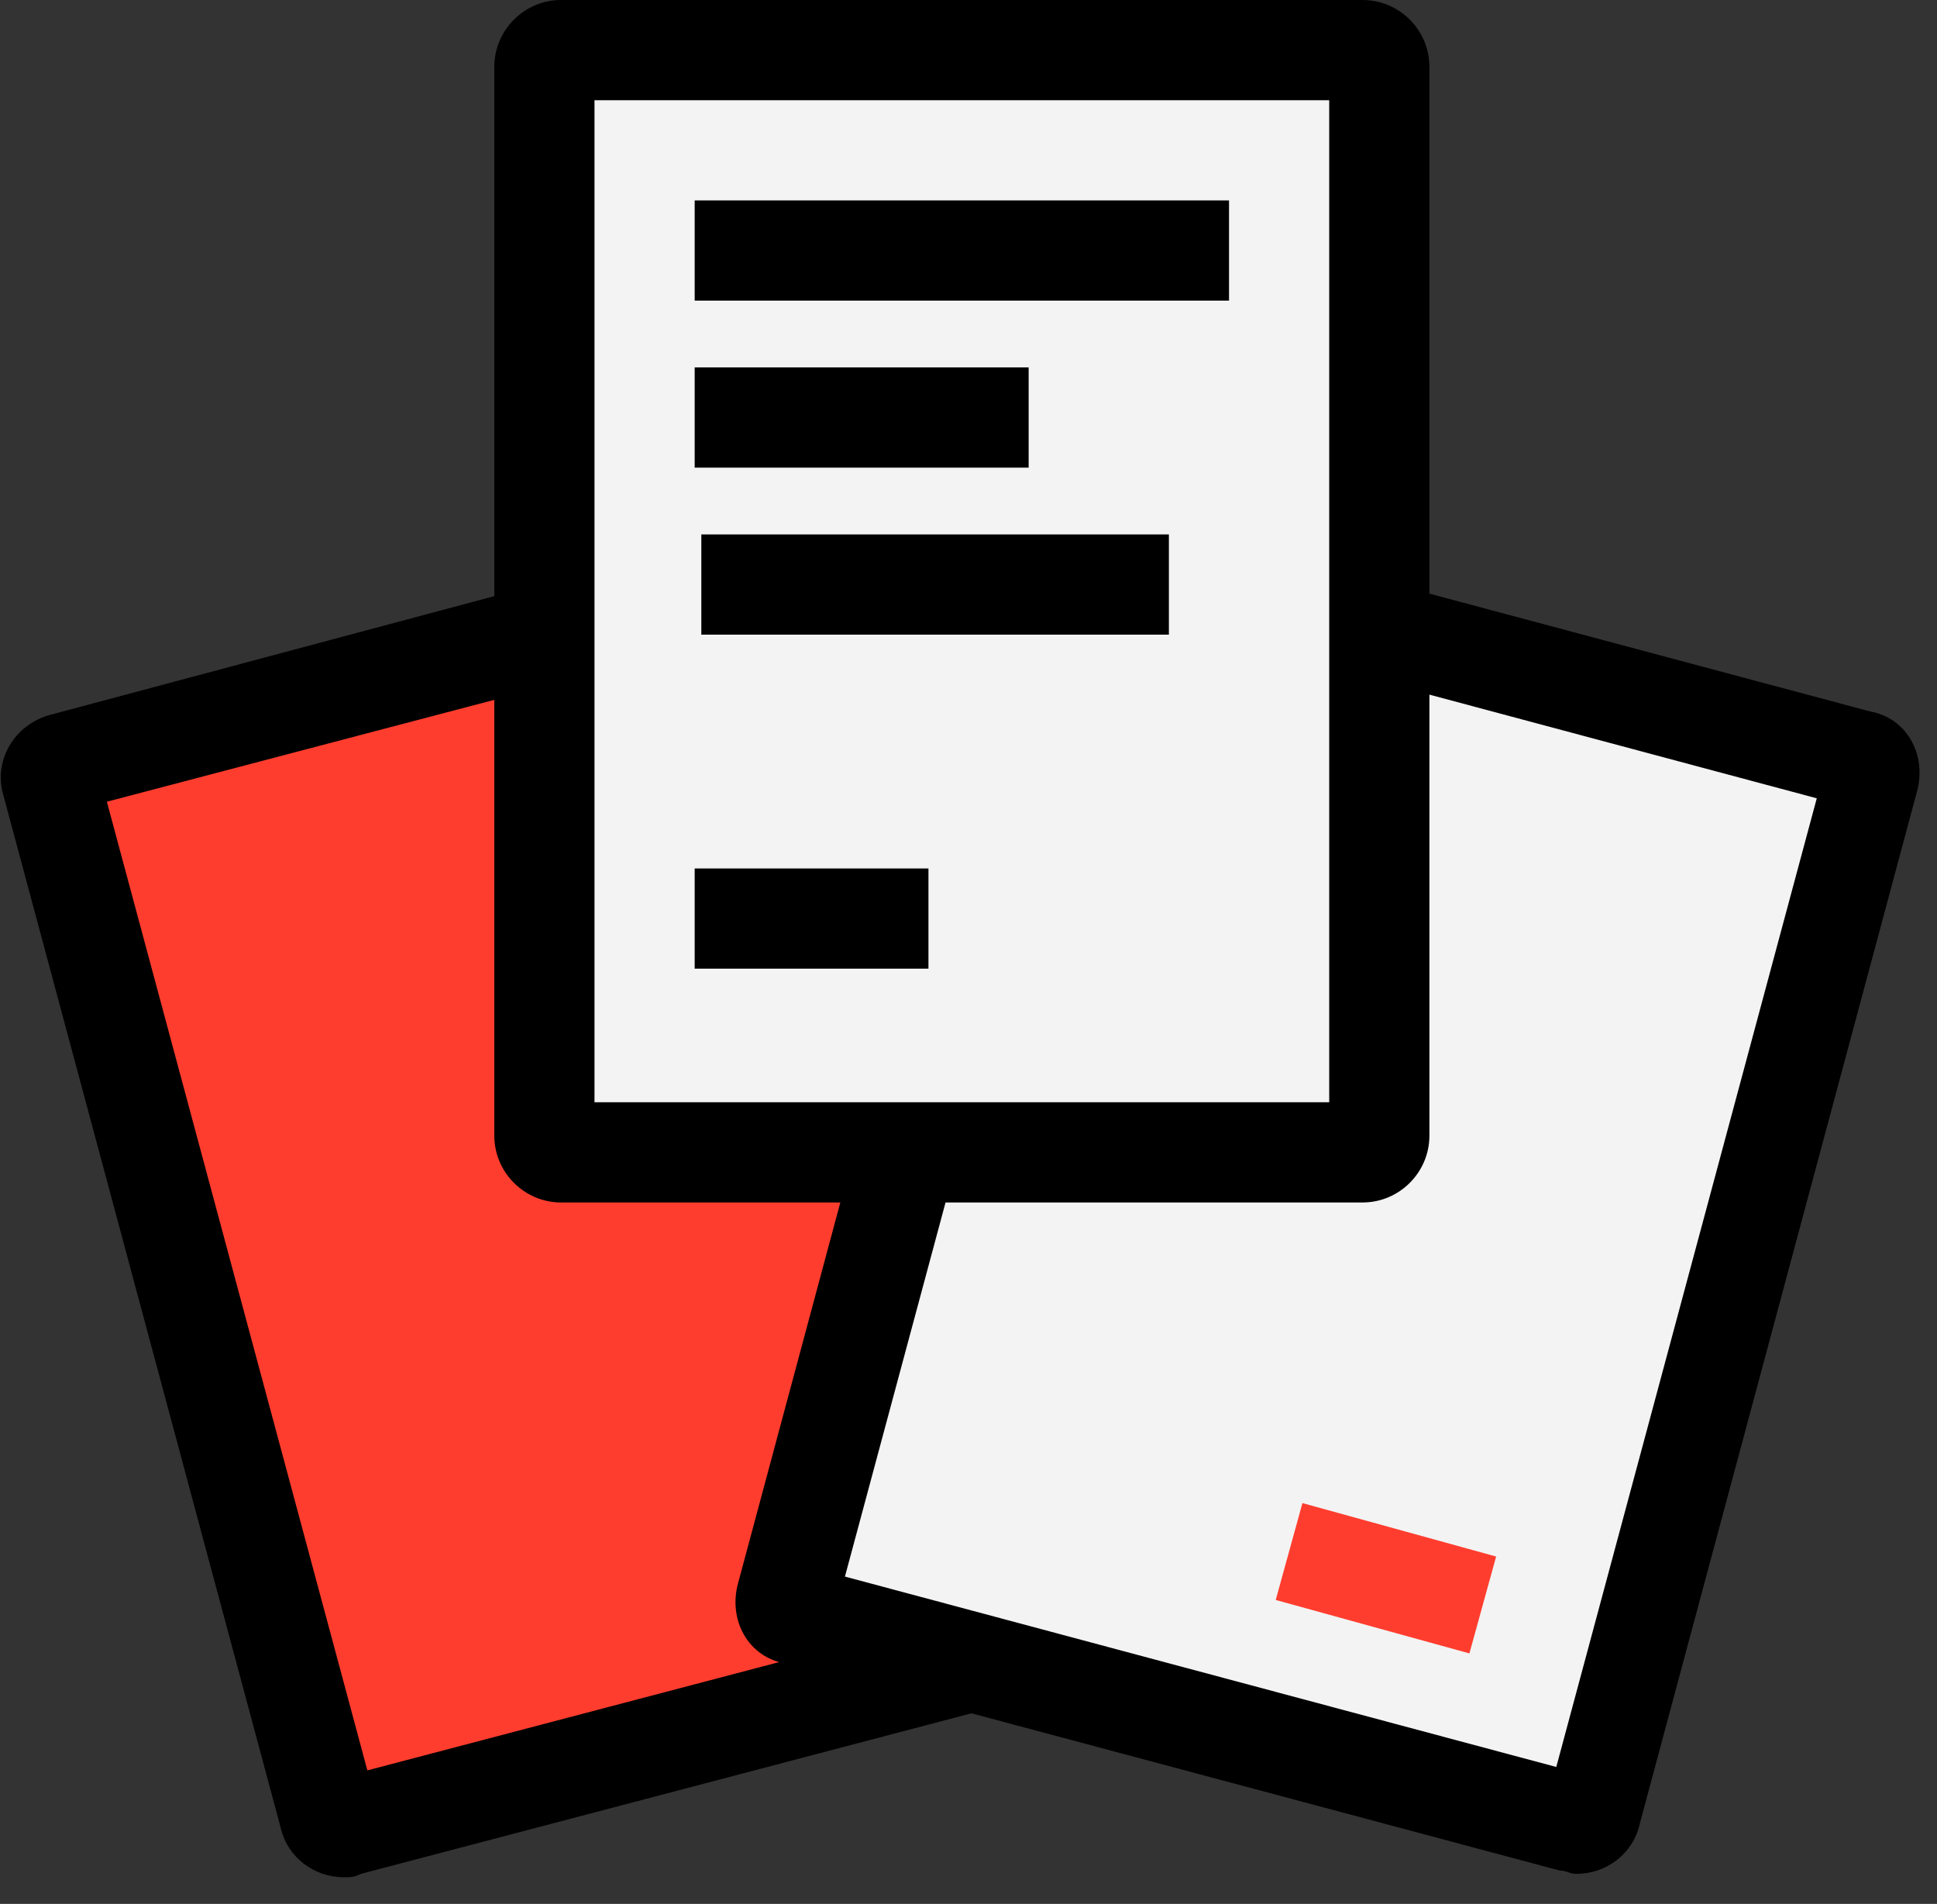 <svg width="58" height="57" viewBox="0 0 58 57" fill="none" xmlns="http://www.w3.org/2000/svg">
<rect x="0" y="0" width="58" height="57" fill="#333333" stroke="none"/>
<g clip-path="url(#clip0_2823_6805)">
<path d="M10.3 54.703C10.1 54.703 9.9 54.603 9.8 54.303L1.5 23.503C1.5 23.303 1.5 23.203 1.5 23.103C1.5 23.003 1.6 22.903 1.8 22.903L25 16.703H25.1C25.3 16.703 25.5 16.803 25.6 17.103L33.9 48.003C33.9 48.203 33.9 48.303 33.9 48.403C33.9 48.503 33.8 48.603 33.6 48.603L10.4 54.803C10.4 54.703 10.3 54.703 10.3 54.703Z" fill="#FF3D2E"/>
<path d="M24.5 18.402L32.3 47.402L11 53.002L3.2 24.002L24.5 18.402ZM25.2 15.102C25 15.102 24.9 15.102 24.7 15.202L1.5 21.402C0.4 21.702 -0.2 22.802 0.1 23.802L8.4 54.702C8.6 55.602 9.4 56.202 10.3 56.202C10.5 56.202 10.6 56.202 10.8 56.102L34 50.002C35.1 49.702 35.7 48.602 35.4 47.602L27.1 16.702C26.9 15.702 26.1 15.102 25.2 15.102Z" fill="black"/>
<path d="M47.2 54.6H47.1L23.9 48.4C23.6 48.3 23.5 48.1 23.5 47.8L31.8 16.9C31.9 16.6 32.1 16.5 32.3 16.5H32.4L55.6 22.7C55.9 22.8 56 23 56 23.3L47.7 54.2C47.7 54.5 47.4 54.6 47.2 54.6Z" fill="#F3F3F3"/>
<path d="M33.1 18.2L54.4 23.9L46.6 52.9L25.3 47.2L33.1 18.2ZM32.3 15C31.4 15 30.6 15.6 30.4 16.5L22.1 47.4C21.8 48.5 22.4 49.6 23.5 49.8L46.7 56C46.9 56 47 56.1 47.2 56.1C48.1 56.1 48.9 55.5 49.1 54.6L57.4 23.7C57.7 22.6 57.1 21.5 56 21.3L32.8 15.1C32.7 15 32.5 15 32.3 15Z" fill="black"/>
<path d="M38.999 45L38.199 47.9L43.999 49.5L44.799 46.6L38.999 45Z" fill="#FF3D2E"/>
<path d="M16.801 34.5C16.501 34.5 16.301 34.3 16.301 34V2C16.301 1.7 16.501 1.5 16.801 1.5H40.801C41.101 1.5 41.301 1.7 41.301 2V34C41.301 34.3 41.101 34.5 40.801 34.5H16.801Z" fill="#F3F3F3"/>
<path d="M39.801 3V33H17.801V3H39.801ZM40.801 0H16.801C15.701 0 14.801 0.9 14.801 2V34C14.801 35.1 15.701 36 16.801 36H40.801C41.901 36 42.801 35.1 42.801 34V2C42.801 0.9 41.901 0 40.801 0Z" fill="black"/>
<path d="M36.801 6H20.801V9H36.801V6Z" fill="black"/>
<path d="M35 16H21V19H35V16Z" fill="black"/>
<path d="M30.801 11H20.801V14H30.801V11Z" fill="black"/>
<path d="M27.801 26H20.801V29H27.801V26Z" fill="black"/>
</g>
<defs>
<clipPath id="clip0_2823_6805">
<rect width="57.5" height="56.2" fill="white"/>
</clipPath>
</defs>
</svg>
